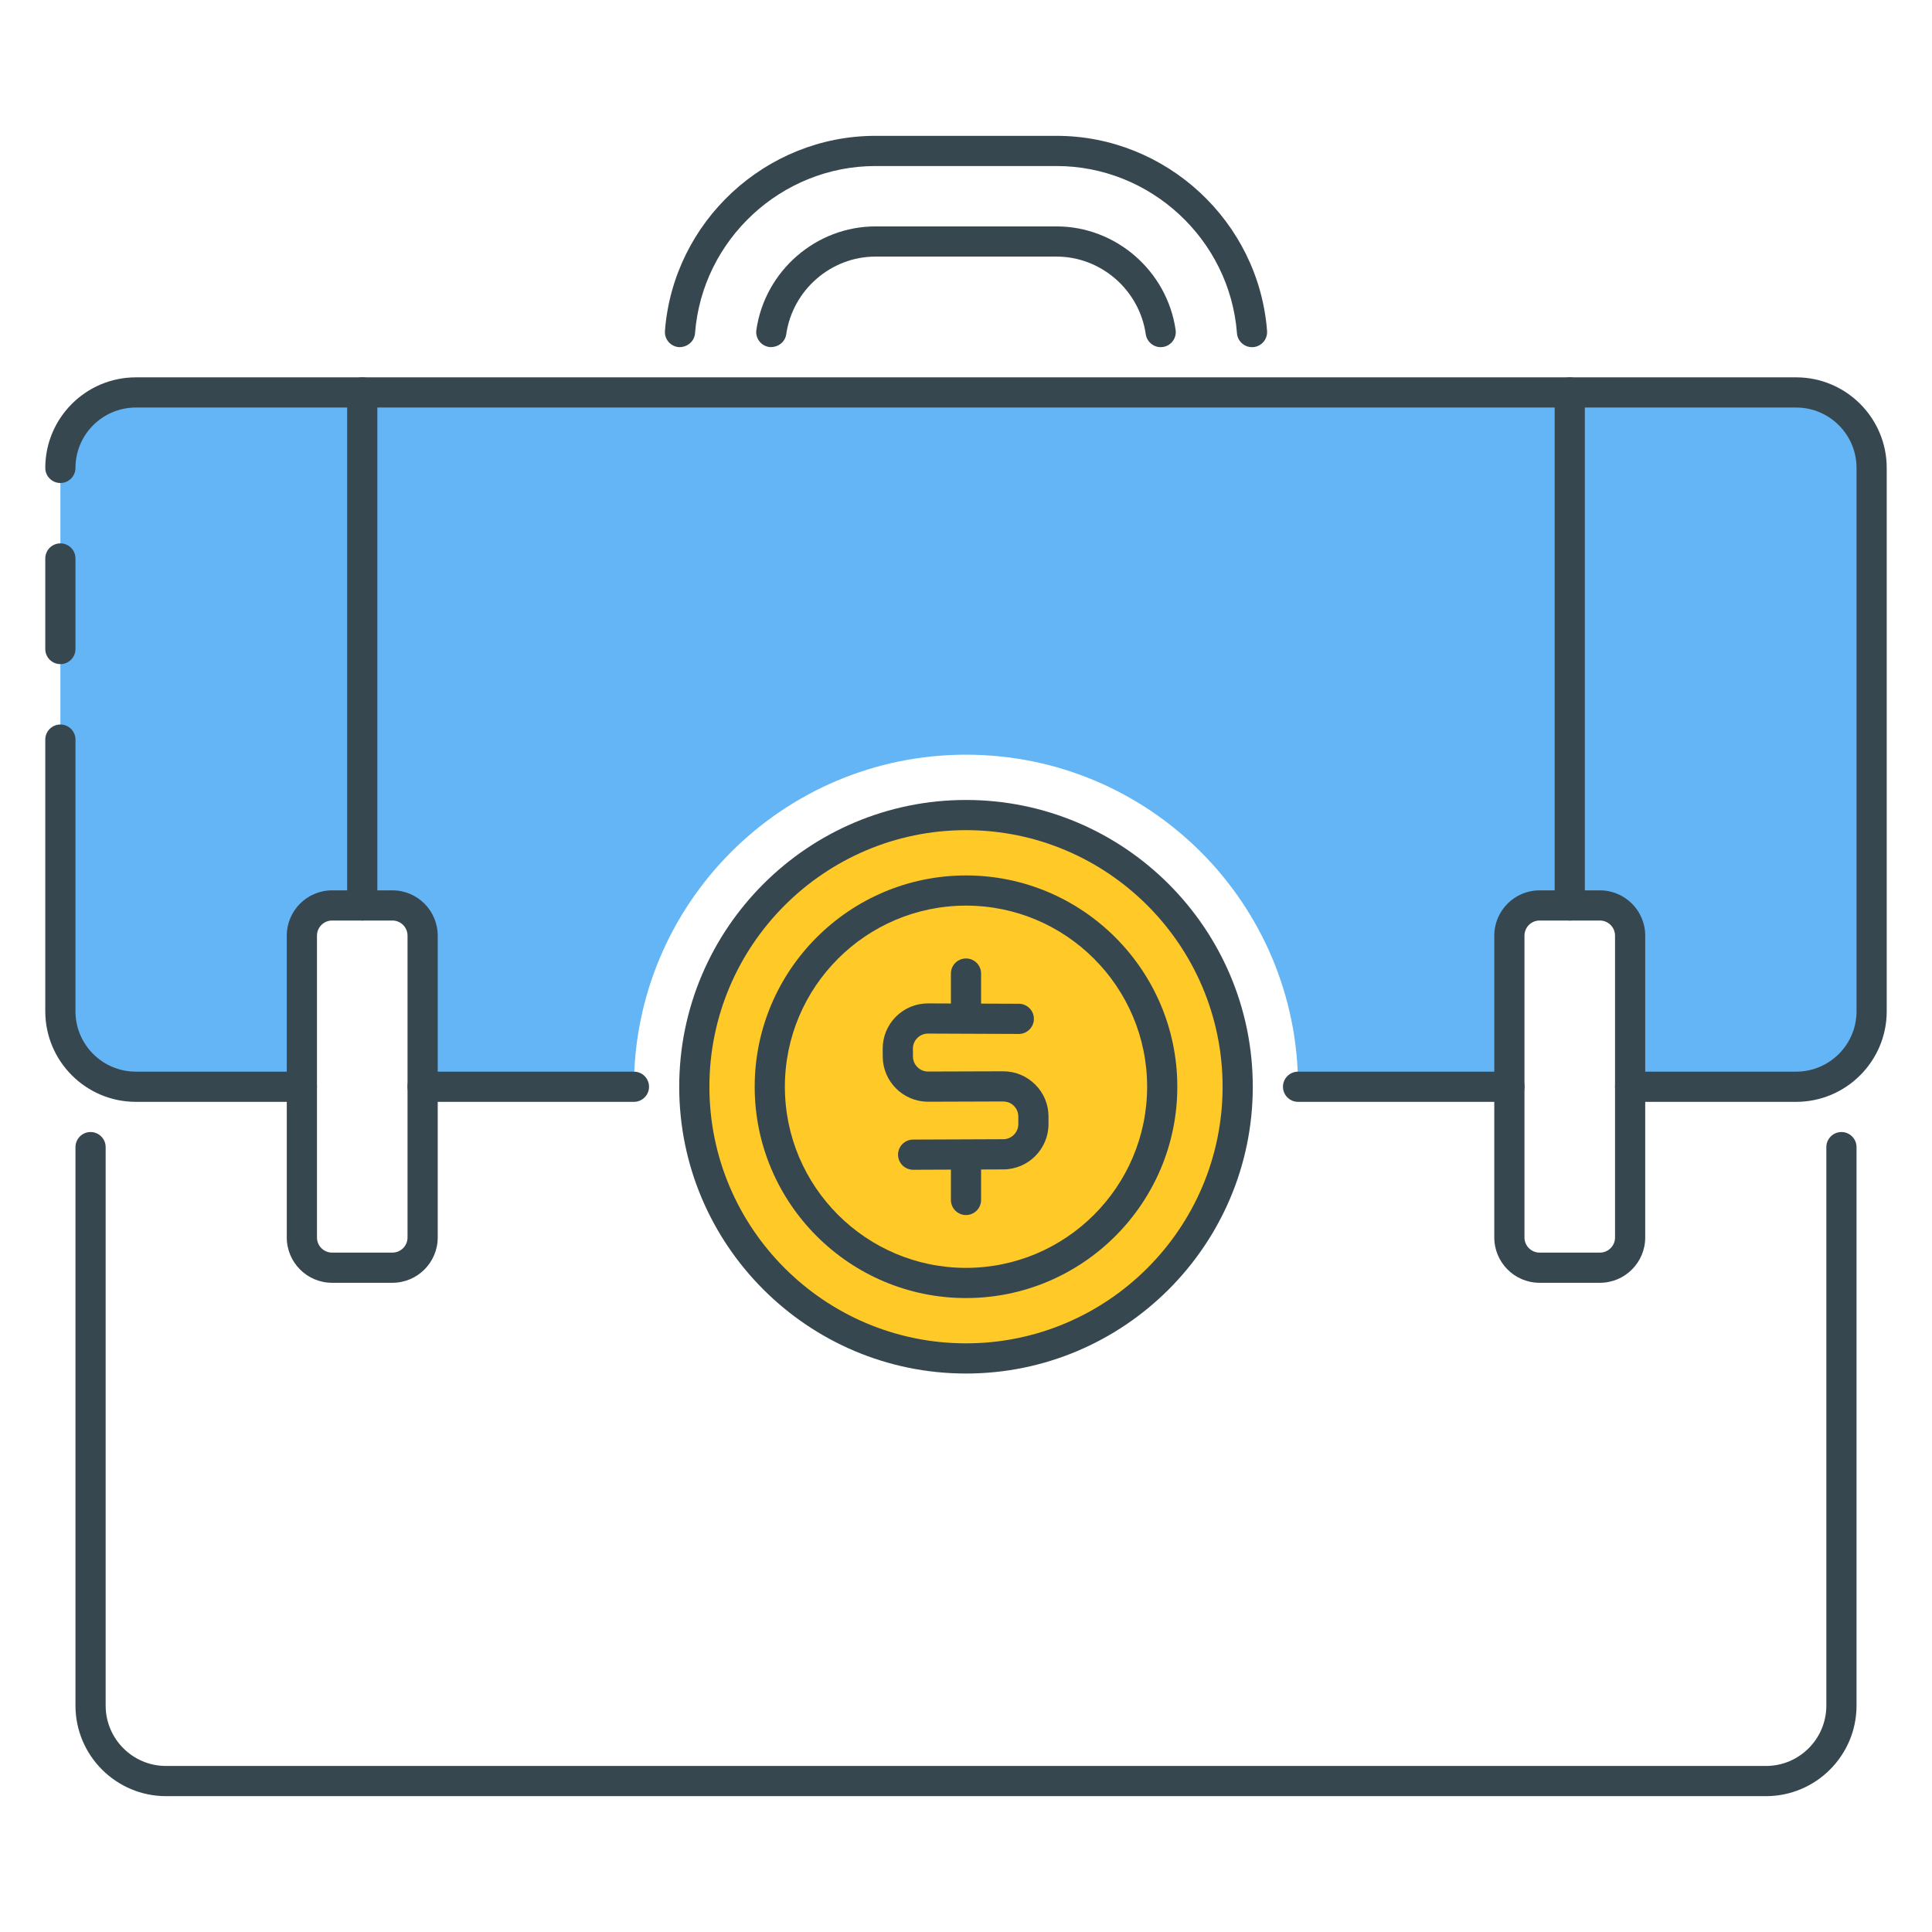 <?xml version="1.0" encoding="utf-8"?>
<!-- Generator: Adobe Illustrator 21.1.0, SVG Export Plug-In . SVG Version: 6.00 Build 0)  -->
<svg version="1.1" id="Icon_Set" xmlns="http://www.w3.org/2000/svg" xmlns:xlink="http://www.w3.org/1999/xlink" x="0px" y="0px"
	 viewBox="0 0 64 64" style="enable-background:new 0 0 64 64;" xml:space="preserve">
<style type="text/css">
	.st0{fill:#37474F;}
	.st1{fill:#EF5350;}
	.st2{fill:#FFCA28;}
	.st3{fill:#64B5F6;}
	.st4{fill:#FFFFFF;}
	.st5{fill:#FF7043;}
</style>
<g id="Economic_Education">
	<g>
		<g>
			<path class="st3" d="M59.5,13h-55C3.119,13,2,14.119,2,15.5v18C2,34.881,3.119,36,4.5,36H10v-5.006c0-0.552,0.448-1,1-1h2
				c0.552,0,1,0.448,1,1V36h7c0-6.075,4.925-11,11-11c6.075,0,11,4.925,11,11h7v-5.006c0-0.552,0.448-1,1-1h2c0.552,0,1,0.448,1,1
				V36h5.5c1.381,0,2.5-1.119,2.5-2.5v-18C62,14.119,60.881,13,59.5,13z"/>
		</g>
	</g>
	<g>
		<g>
			<path class="st0" d="M35,4.5h-6c-3.632,0-6.695,2.838-6.973,6.462c-0.021,0.275,0.185,0.516,0.46,0.537
				c0.275,0.01,0.516-0.185,0.537-0.461C23.262,7.933,25.887,5.5,29,5.5h6c3.113,0,5.738,2.433,5.976,5.538
				c0.02,0.263,0.239,0.462,0.498,0.462c0.013,0,0.026,0,0.039-0.001c0.275-0.021,0.481-0.262,0.46-0.537
				C41.695,7.338,38.632,4.5,35,4.5z"/>
		</g>
	</g>
	<g>
		<g>
			<path class="st0" d="M35,7.5h-6c-1.965,0-3.661,1.474-3.944,3.428c-0.04,0.273,0.149,0.527,0.423,0.567
				c0.273,0.029,0.527-0.151,0.566-0.423C26.258,9.605,27.528,8.5,29,8.5h6c1.472,0,2.742,1.105,2.955,2.571
				c0.036,0.249,0.25,0.429,0.494,0.429c0.024,0,0.048-0.002,0.072-0.005c0.273-0.04,0.463-0.294,0.423-0.566
				C38.661,8.974,36.965,7.5,35,7.5z"/>
		</g>
	</g>
	<g>
		<g>
			<path class="st0" d="M61,37.5c-0.276,0-0.5,0.224-0.5,0.5v18.5c0,1.103-0.897,2-2,2h-53c-1.103,0-2-0.897-2-2V38
				c0-0.276-0.224-0.5-0.5-0.5S2.5,37.724,2.5,38v18.5c0,1.654,1.346,3,3,3h53c1.654,0,3-1.346,3-3V38
				C61.5,37.724,61.276,37.5,61,37.5z"/>
		</g>
	</g>
	<g>
		<g>
			<circle class="st2" cx="32" cy="36" r="9"/>
		</g>
	</g>
	<g>
		<g>
			<g>
				<g>
					<path class="st0" d="M32,26.5c-5.238,0-9.5,4.262-9.5,9.5s4.262,9.5,9.5,9.5s9.5-4.262,9.5-9.5S37.238,26.5,32,26.5z M32,44.5
						c-4.687,0-8.5-3.813-8.5-8.5s3.813-8.5,8.5-8.5s8.5,3.813,8.5,8.5S36.687,44.5,32,44.5z"/>
				</g>
			</g>
		</g>
	</g>
	<g>
		<g>
			<path class="st0" d="M21,35.5h-7c-0.276,0-0.5,0.224-0.5,0.5s0.224,0.5,0.5,0.5h7c0.276,0,0.5-0.224,0.5-0.5S21.276,35.5,21,35.5
				z"/>
		</g>
	</g>
	<g>
		<g>
			<path class="st0" d="M59.5,12.5h-55c-1.654,0-3,1.346-3,3C1.5,15.776,1.724,16,2,16s0.5-0.224,0.5-0.5c0-1.103,0.897-2,2-2h55
				c1.103,0,2,0.897,2,2v18c0,1.103-0.897,2-2,2H54c-0.276,0-0.5,0.224-0.5,0.5s0.224,0.5,0.5,0.5h5.5c1.654,0,3-1.346,3-3v-18
				C62.5,13.846,61.154,12.5,59.5,12.5z"/>
		</g>
	</g>
	<g>
		<g>
			<path class="st0" d="M2,18c-0.276,0-0.5,0.224-0.5,0.5v3C1.5,21.776,1.724,22,2,22s0.5-0.224,0.5-0.5v-3
				C2.5,18.224,2.276,18,2,18z"/>
		</g>
	</g>
	<g>
		<g>
			<path class="st0" d="M10,35.5H4.5c-1.103,0-2-0.897-2-2v-9C2.5,24.224,2.276,24,2,24s-0.5,0.224-0.5,0.5v9c0,1.654,1.346,3,3,3
				H10c0.276,0,0.5-0.224,0.5-0.5S10.276,35.5,10,35.5z"/>
		</g>
	</g>
	<g>
		<g>
			<path class="st0" d="M50,35.5h-7c-0.276,0-0.5,0.224-0.5,0.5s0.224,0.5,0.5,0.5h7c0.276,0,0.5-0.224,0.5-0.5S50.276,35.5,50,35.5
				z"/>
		</g>
	</g>
	<g>
		<g>
			<g>
				<g>
					<g>
						<path class="st0" d="M32,29c-3.86,0-7,3.141-7,7s3.14,7,7,7s7-3.141,7-7S35.859,29,32,29z M32,42c-3.309,0-6-2.691-6-6
							s2.691-6,6-6s6,2.691,6,6S35.308,42,32,42z"/>
					</g>
				</g>
			</g>
		</g>
	</g>
	<g>
		<g>
			<path class="st0" d="M34.292,35.926c-0.283-0.282-0.659-0.438-1.058-0.438h-0.005l-2.485,0.008h-0.001
				c-0.274,0-0.498-0.222-0.5-0.496l-0.002-0.258c-0.001-0.135,0.051-0.262,0.146-0.356c0.095-0.096,0.221-0.147,0.354-0.147h0.002
				l3.005,0.012c0,0,0.001,0,0.001,0c0.275,0,0.499-0.223,0.5-0.498c0.001-0.276-0.222-0.501-0.498-0.502l-3.005-0.012h-0.006
				c-0.401,0-0.778,0.156-1.062,0.44c-0.285,0.286-0.44,0.666-0.438,1.07l0.002,0.259c0.006,0.821,0.678,1.488,1.5,1.488h0.005
				l2.485-0.008c0.157,0.009,0.26,0.051,0.354,0.146c0.095,0.095,0.147,0.221,0.147,0.354v0.25c0,0.274-0.223,0.499-0.498,0.5
				l-2.988,0.012c-0.276,0.001-0.499,0.226-0.498,0.502c0.001,0.275,0.225,0.498,0.5,0.498h0.002l2.988-0.012
				c0.824-0.003,1.494-0.676,1.494-1.5v-0.25C34.734,36.587,34.577,36.209,34.292,35.926z"/>
		</g>
	</g>
	<g>
		<g>
			<path class="st0" d="M32,31.75c-0.276,0-0.5,0.224-0.5,0.5v1c0,0.276,0.224,0.5,0.5,0.5s0.5-0.224,0.5-0.5v-1
				C32.5,31.974,32.276,31.75,32,31.75z"/>
		</g>
	</g>
	<g>
		<g>
			<path class="st0" d="M32,38.25c-0.276,0-0.5,0.224-0.5,0.5v1c0,0.276,0.224,0.5,0.5,0.5s0.5-0.224,0.5-0.5v-1
				C32.5,38.474,32.276,38.25,32,38.25z"/>
		</g>
	</g>
	<g>
		<g>
			<g>
				<g>
					<g>
						<path class="st0" d="M13,29.494h-2c-0.827,0-1.5,0.673-1.5,1.5v10c0,0.827,0.673,1.5,1.5,1.5h2c0.827,0,1.5-0.673,1.5-1.5v-10
							C14.5,30.167,13.827,29.494,13,29.494z M13.5,40.994c0,0.275-0.224,0.5-0.5,0.5h-2c-0.276,0-0.5-0.225-0.5-0.5v-10
							c0-0.275,0.224-0.5,0.5-0.5h2c0.276,0,0.5,0.225,0.5,0.5V40.994z"/>
					</g>
				</g>
			</g>
		</g>
	</g>
	<g>
		<g>
			<g>
				<g>
					<g>
						<path class="st0" d="M53,29.494h-2c-0.827,0-1.5,0.673-1.5,1.5v10c0,0.827,0.673,1.5,1.5,1.5h2c0.827,0,1.5-0.673,1.5-1.5v-10
							C54.5,30.167,53.827,29.494,53,29.494z M53.5,40.994c0,0.275-0.224,0.5-0.5,0.5h-2c-0.276,0-0.5-0.225-0.5-0.5v-10
							c0-0.275,0.224-0.5,0.5-0.5h2c0.276,0,0.5,0.225,0.5,0.5V40.994z"/>
					</g>
				</g>
			</g>
		</g>
	</g>
	<g>
		<g>
			<path class="st0" d="M12,12.5c-0.276,0-0.5,0.224-0.5,0.5v16.994c0,0.276,0.224,0.5,0.5,0.5s0.5-0.224,0.5-0.5V13
				C12.5,12.724,12.276,12.5,12,12.5z"/>
		</g>
	</g>
	<g>
		<g>
			<path class="st0" d="M52,12.5c-0.276,0-0.5,0.224-0.5,0.5v16.994c0,0.276,0.224,0.5,0.5,0.5s0.5-0.224,0.5-0.5V13
				C52.5,12.724,52.276,12.5,52,12.5z"/>
		</g>
	</g>
</g>
</svg>
